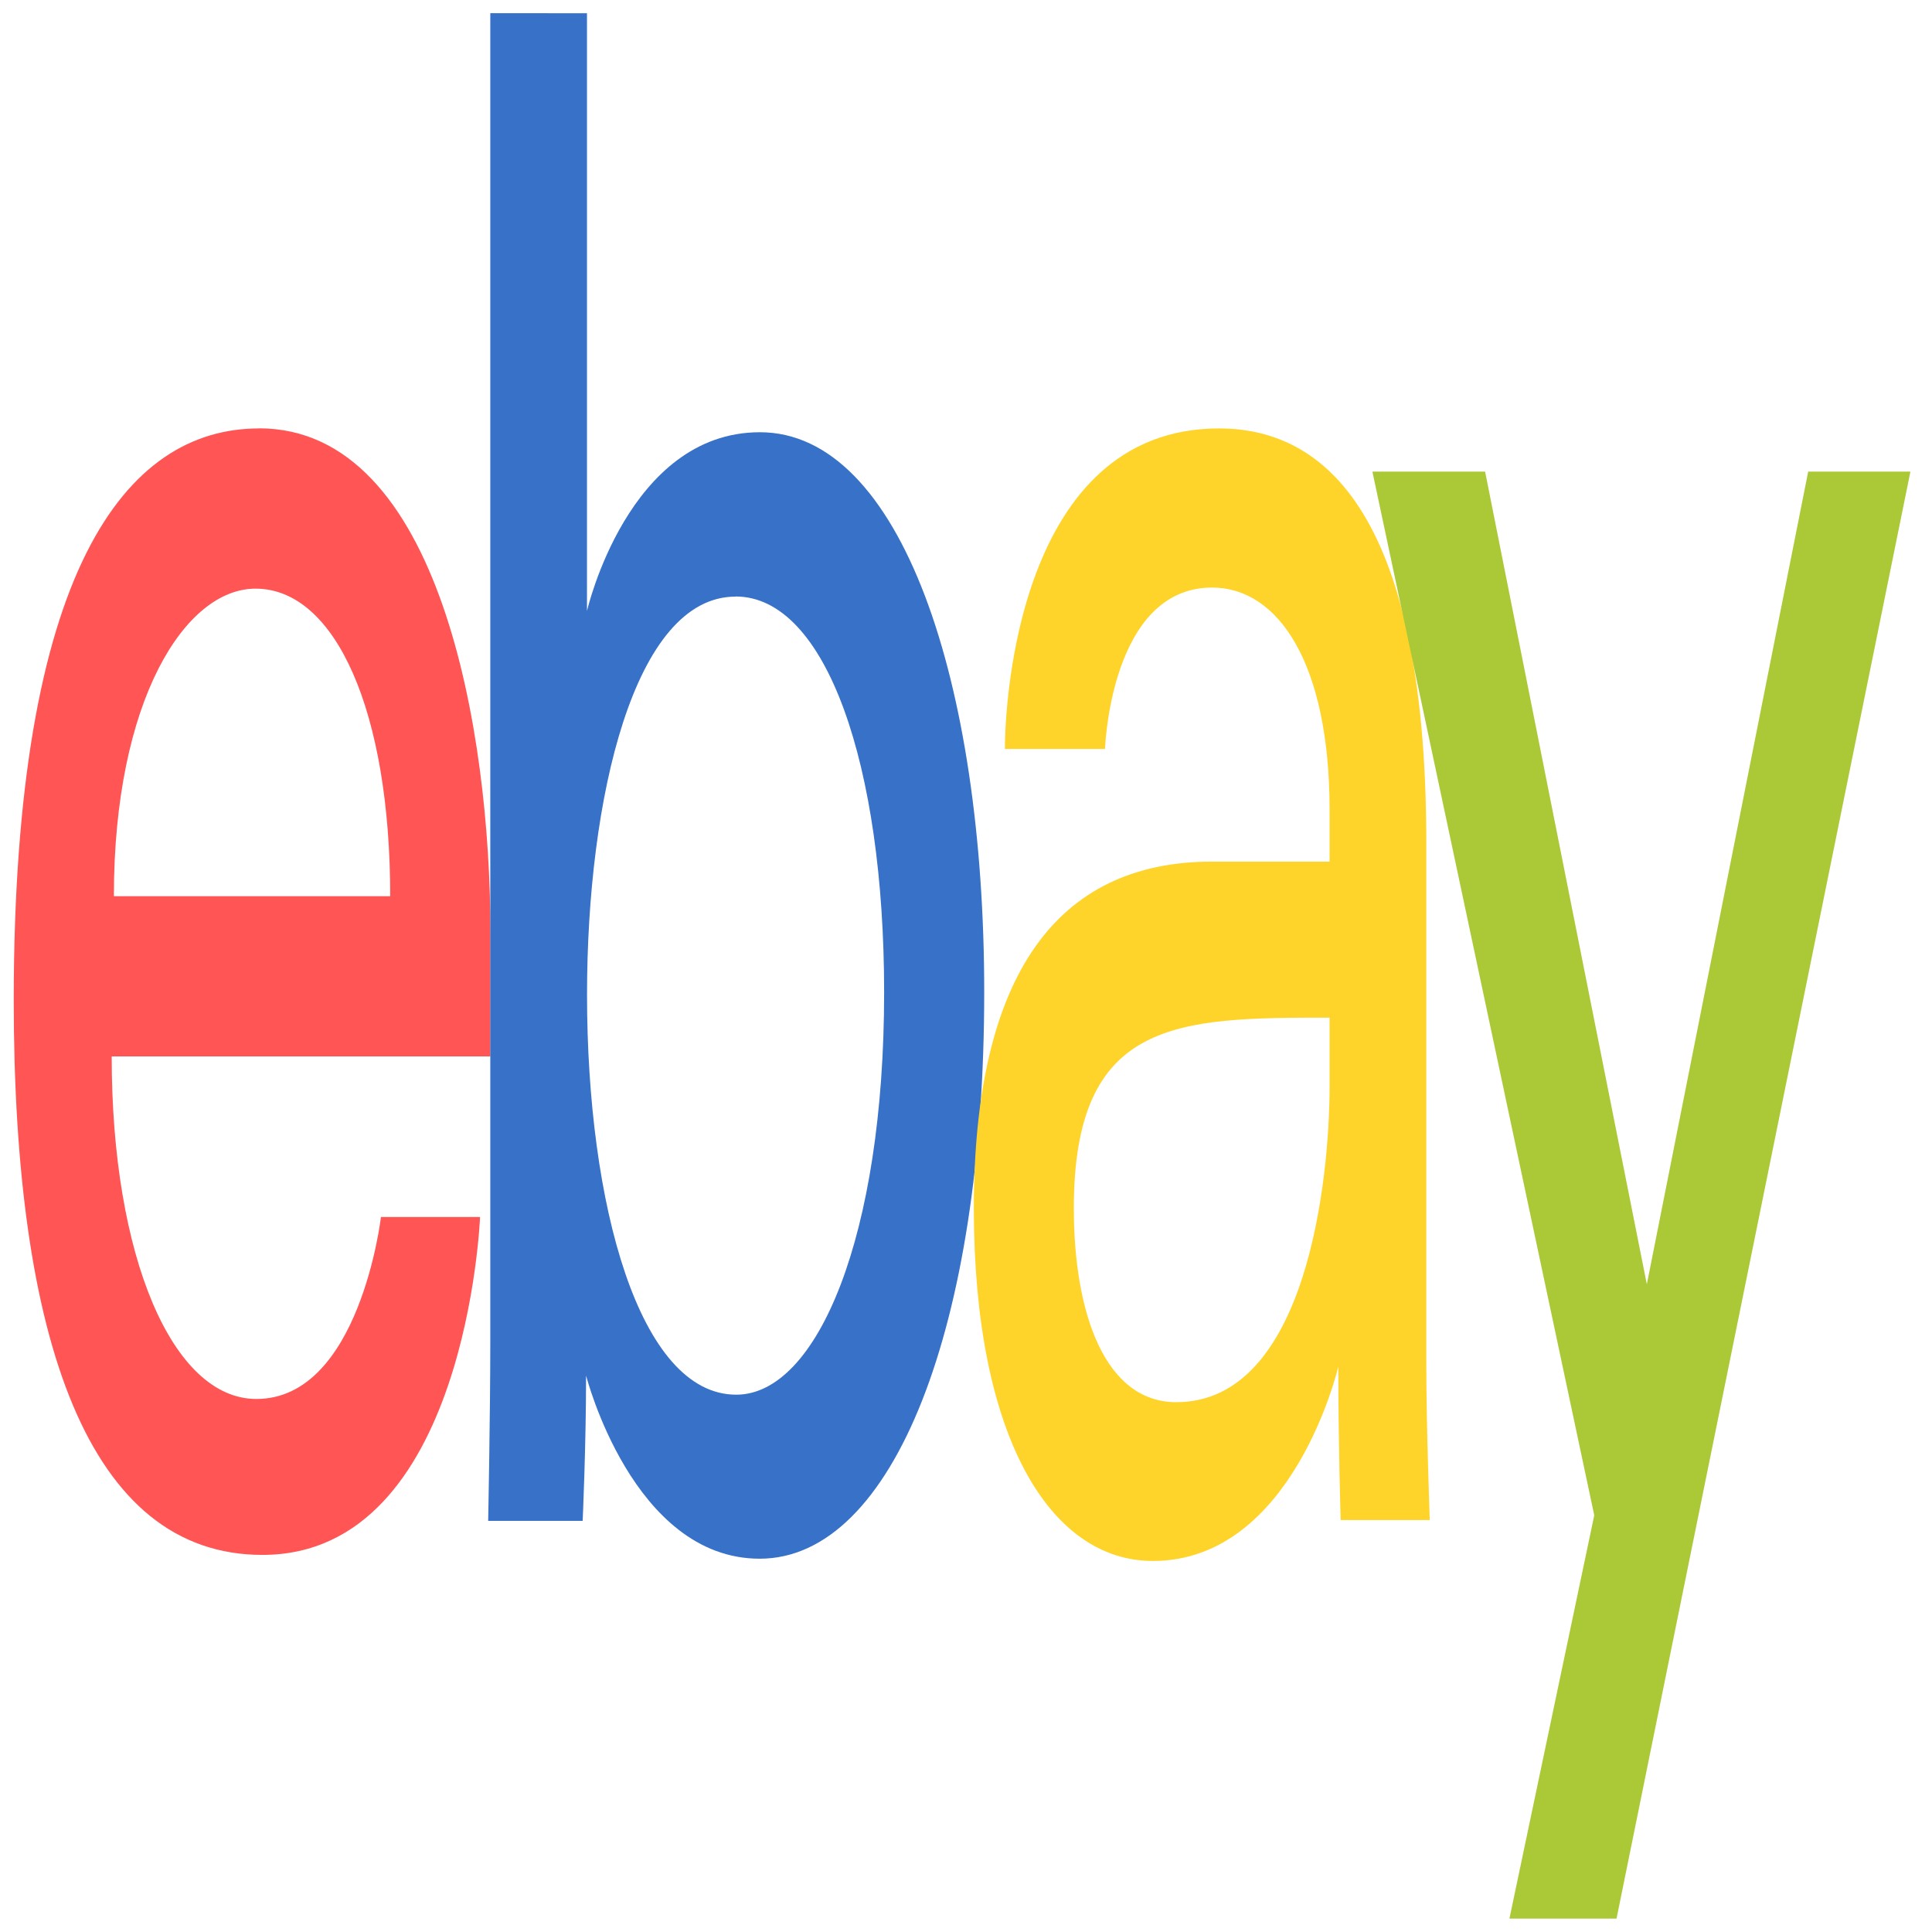 <?xml version="1.0" encoding="UTF-8" standalone="no"?>
<svg
   xmlns:dc="http://purl.org/dc/elements/1.1/"
   xmlns:cc="http://creativecommons.org/ns#"
   xmlns:rdf="http://www.w3.org/1999/02/22-rdf-syntax-ns#"
   xmlns:svg="http://www.w3.org/2000/svg"
   xmlns="http://www.w3.org/2000/svg"
   xmlns:sodipodi="http://sodipodi.sourceforge.net/DTD/sodipodi-0.dtd"
   xmlns:inkscape="http://www.inkscape.org/namespaces/inkscape"
   viewBox="0 0 48 48"
   id="svg2"
   version="1.1"
   inkscape:version="0.91 r13725"
   sodipodi:docname="ebay.svg">
  <sodipodi:namedview
     pagecolor="#ffffff"
     bordercolor="#666666"
     borderopacity="1"
     objecttolerance="10"
     gridtolerance="10"
     guidetolerance="10"
     inkscape:pageopacity="0"
     inkscape:pageshadow="2"
     inkscape:window-width="1280"
     inkscape:window-height="694"
     id="namedview33"
     showgrid="false"
     inkscape:zoom="4.9166667"
     inkscape:cx="-9.1525424"
     inkscape:cy="24"
     inkscape:window-x="0"
     inkscape:window-y="0"
     inkscape:window-maximized="1"
     inkscape:current-layer="svg2" />
  <defs
     id="defs4">
    <filter
       color-interpolation-filters="sRGB"
       id="filter6">
      <feGaussianBlur
         stdDeviation="1.71"
         id="feGaussianBlur8" />
    </filter>
    <linearGradient
       gradientTransform="scale(1.006.994)"
       gradientUnits="userSpaceOnUse"
       y2="7.02"
       x2="0"
       y1="92.54"
       id="linearGradient10">
      <stop
         id="stop12" />
      <stop
         offset="1"
         stop-opacity=".588"
         id="stop14" />
    </linearGradient>
    <linearGradient
       gradientUnits="userSpaceOnUse"
       y2="-26.05"
       x2="-125.19"
       y1="73.5"
       x1="-123.97"
       id="0"
       gradientTransform="matrix(1.035 0 0 1 4.382 0)">
      <stop
         stop-color="#d3d3d3"
         id="stop17" />
      <stop
         offset="1"
         stop-color="#fcf9f9"
         id="stop19" />
    </linearGradient>
  </defs>
  <g
     id="g4167"
     transform="matrix(1.178,0,0,2.955,-4.373,-46.934)">
    <path
       d="m 9.175,19.485 c -2.821,0 -5.173,1.197 -5.173,4.809 0,2.861 1.581,4.662 5.245,4.662 4.312,0 4.59,-2.841 4.59,-2.841 l -2.09,0 c 0,0 -0.448,1.53 -2.627,1.53 -1.775,0 -3.052,-1.199 -3.052,-2.88 l 7.987,0 0,-1.055 c 0,-1.663 -1.056,-4.226 -4.881,-4.226 m -0.073,1.348 c 1.69,0 2.841,1.035 2.841,2.586 l -5.828,0 c 0,-1.647 1.503,-2.586 2.987,-2.586"
       id="path25"
       inkscape:connector-curvature="0"
       style="fill:#ff5555" />
    <path
       d="m 14.053,15.994 0,11.154 c 0,0.633 -0.045,1.522 -0.045,1.522 l 1.993,0 c 0,0 0.072,-0.638 0.072,-1.222 0,0 0.985,1.54 3.662,1.54 2.82,0 4.735,-1.958 4.735,-4.763 0,-2.61 -1.759,-4.708 -4.731,-4.708 -2.783,0 -3.647,1.503 -3.647,1.503 l 0,-5.026 z m 5.173,4.904 c 1.915,0 3.133,1.421 3.133,3.328 0,2.045 -1.407,3.383 -3.119,3.383 -2.044,0 -3.147,-1.596 -3.147,-3.364 0,-1.648 0.989,-3.346 3.133,-3.346"
       id="path27"
       inkscape:connector-curvature="0"
       style="fill:#3771c8" />
    <path
       d="m 29.423,19.485 c -4.245,0 -4.517,2.324 -4.517,2.695 l 2.112,0 c 0,0 0.111,-1.357 2.259,-1.357 1.395,0 2.477,0.638 2.477,1.867 l 0,0.437 -2.477,0 c -3.289,0 -5.026,0.962 -5.026,2.914 0,1.921 1.606,2.966 3.776,2.966 2.958,0 3.911,-1.634 3.911,-1.634 0,0.65 0.05,1.29 0.05,1.29 l 1.879,0 c 0,0 -0.073,-0.794 -0.073,-1.302 l 0,-4.391 c 0,-2.88 -2.323,-3.485 -4.371,-3.485 m 2.331,4.954 0,0.583 c 0,0.76 -0.469,2.65 -3.234,2.65 -1.512,0 -2.16,-0.755 -2.16,-1.63 0,-1.593 2.183,-1.603 5.39,-1.603"
       id="path29"
       inkscape:connector-curvature="0"
       style="fill:#ffd42a" />
    <path
       d="m 32.657,19.848 2.377,0 3.411,6.833 3.403,-6.833 2.156,0 -6.198,12.166 -2.259,0 1.789,-3.391 z"
       id="path31"
       inkscape:connector-curvature="0"
       style="fill:#abc837" />
  </g>
</svg>
